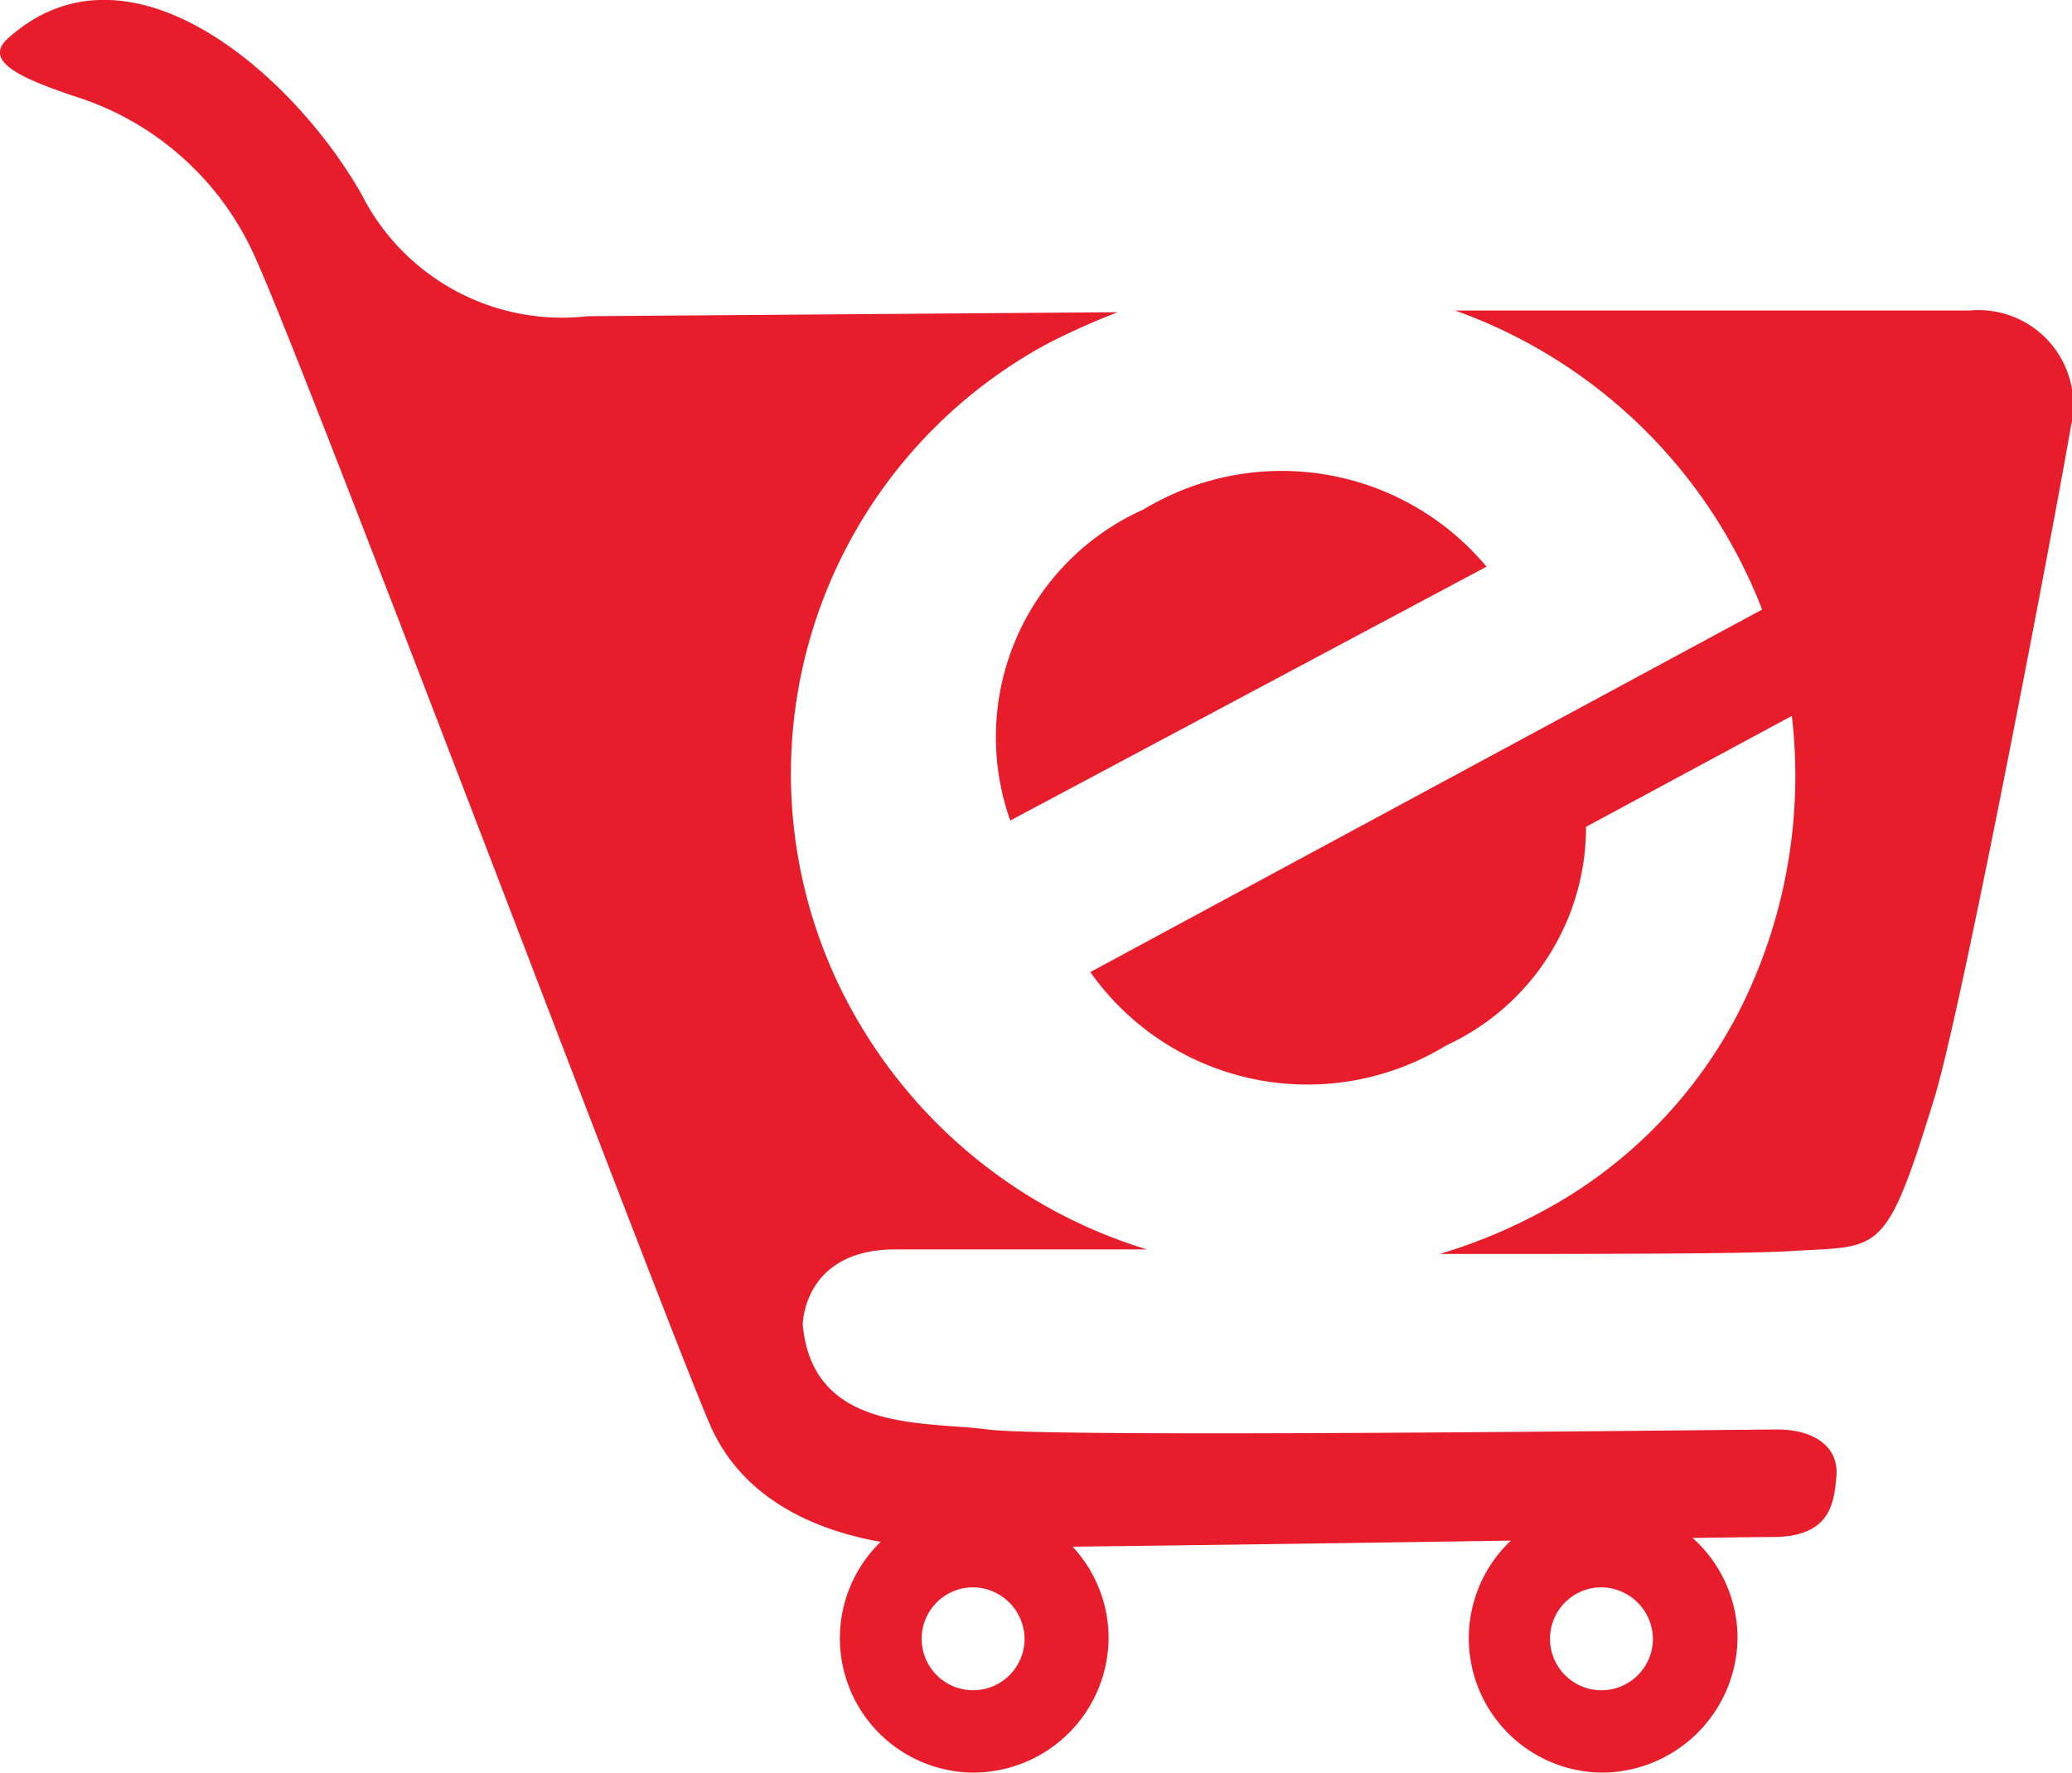<svg id="Layer_1" data-name="Layer 1" xmlns="http://www.w3.org/2000/svg" viewBox="0 0 36.24 31"><defs><style>.cls-1{fill:#e81d2c;}</style></defs><path class="cls-1" d="M17.67,14.35,26,9.91a4.67,4.67,0,0,0-6-1A4.36,4.36,0,0,0,17.67,14.35Z" transform="translate(0 0)"/><path class="cls-1" d="M31.09,25c-.66,0-12.69.15-13.81,0s-3.06.06-3.24-1.83c0,0,0-1.3,1.59-1.32l4.43,0a8.83,8.83,0,0,1-5.12-4.11A8.55,8.55,0,0,1,18.34,6a12.82,12.82,0,0,1,1.21-.54l-9.27.07A3.93,3.93,0,0,1,6.33,3.41C5.17,1.35,2.28-1.25.14.67c-.46.41.28.71,1.12,1A5.13,5.13,0,0,1,4.48,4.54c.91,2,7.14,18.54,7.94,20.38s3,2.1,3.84,2.14S30,26.88,31,26.88s1.08-.57,1.12-1.07S31.74,25,31.09,25Z" transform="translate(0 0)"/><path class="cls-1" d="M34.45,5.43c-.47,0-4.4,0-9,0a9,9,0,0,1,5.37,5.23L19.07,17a4.65,4.65,0,0,0,6.23,1.28,4.2,4.2,0,0,0,2.44-3.82l3.6-1.94a9.1,9.1,0,0,1-.94,5.2,8.24,8.24,0,0,1-3.49,3.5,9.42,9.42,0,0,1-1.73.71c2.79,0,5.3,0,6.13-.05,1.59-.1,1.66.13,2.53-2.7C34.36,17.44,36,8.77,36.22,7.46A1.66,1.66,0,0,0,34.45,5.43Z" transform="translate(0 0)"/><path class="cls-1" d="M17,31a2.35,2.35,0,1,1,2.39-2.35A2.37,2.37,0,0,1,17,31Zm0-3.24a.9.9,0,1,0,.92.89A.91.91,0,0,0,17,27.76Z" transform="translate(0 0)"/><path class="cls-1" d="M28,31a2.35,2.35,0,1,1,2.39-2.35A2.38,2.38,0,0,1,28,31Zm0-3.24a.9.9,0,1,0,.91.89A.91.91,0,0,0,28,27.76Z" transform="translate(0 0)"/></svg>